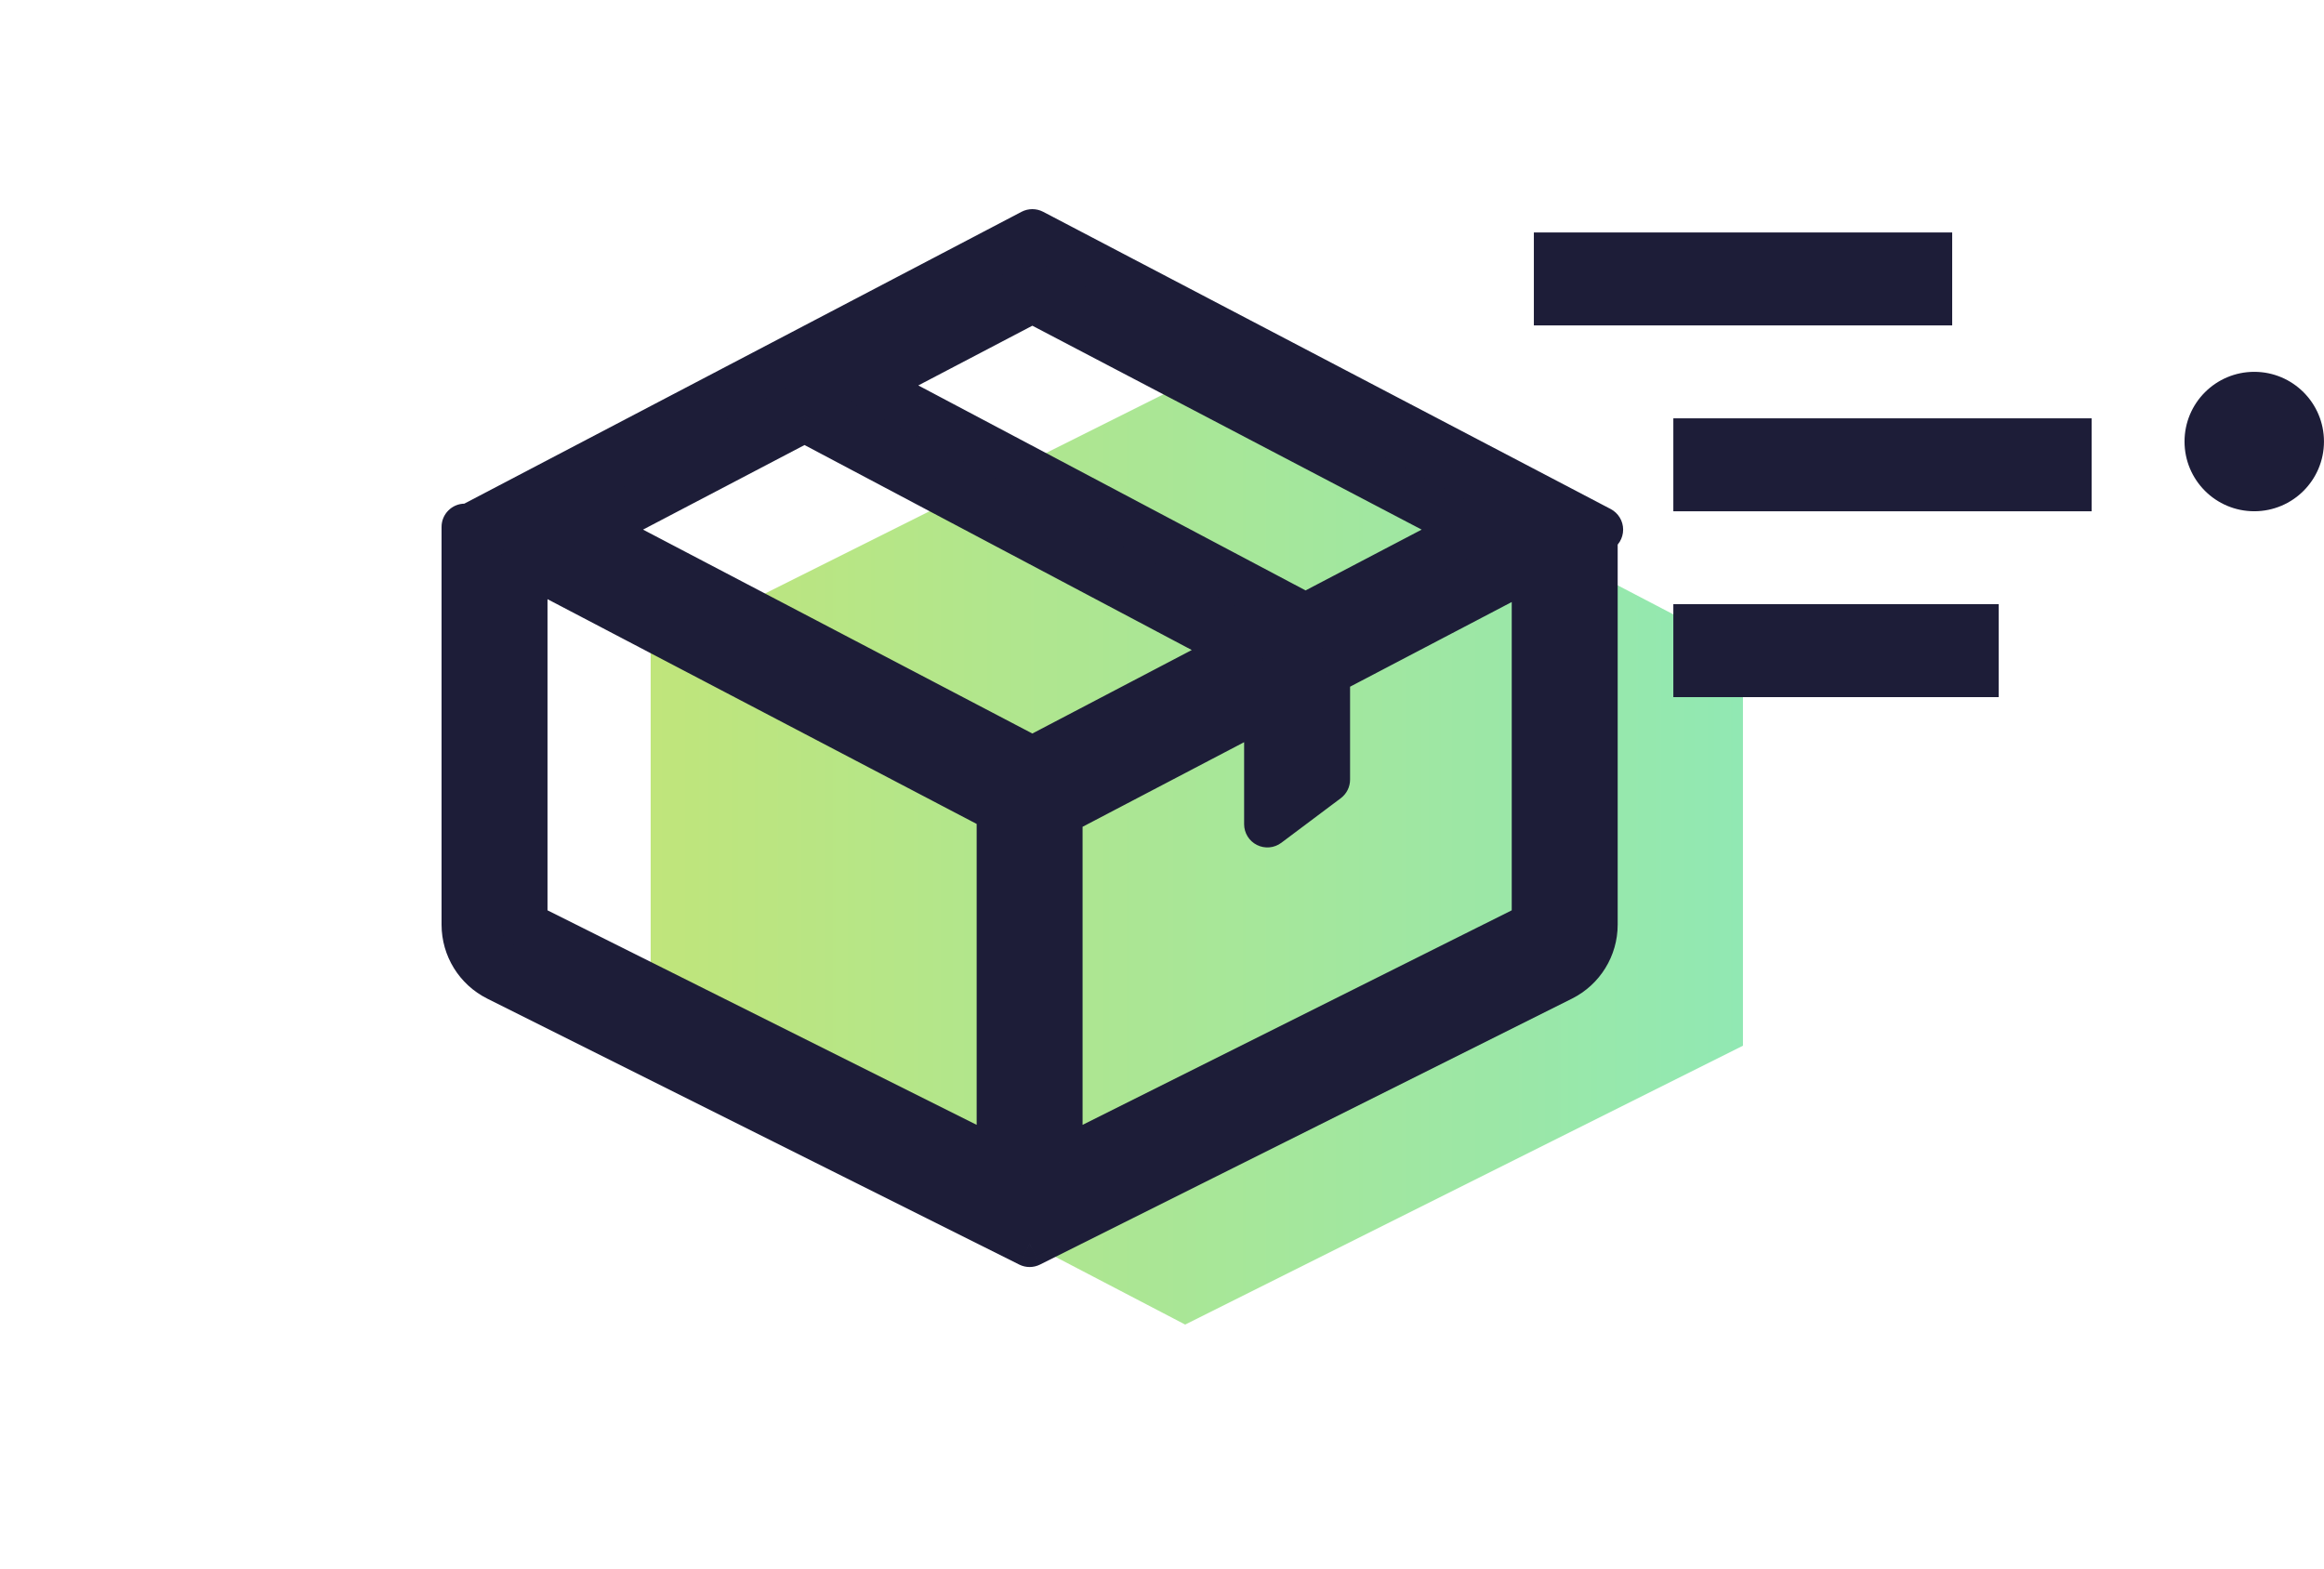 <svg width="80" height="54" viewBox="0 0 80 54" fill="none" xmlns="http://www.w3.org/2000/svg">
<g clip-path="url(#clip0_2652:15139)">
<path d="M22.398 36.001V22.401L41.598 12.801L59.998 22.401V36.001L40.798 45.601L22.398 36.001Z" fill="url(#paint0_linear_2652:15139)"/>
<path fill-rule="evenodd" clip-rule="evenodd" d="M18.047 31.833V19.305L34.42 27.881V40.02L18.047 31.833ZM36.466 40.02V27.98L43.627 24.229L43.627 28.375L45.673 26.84L45.673 23.157L52.84 19.404V31.833L36.466 40.02ZM44.903 21.25L50.663 18.233L35.537 10.31L29.895 13.265L44.584 21.042C44.698 21.102 44.804 21.172 44.903 21.25ZM27.696 14.417L20.411 18.233L35.537 26.156L42.742 22.382L27.696 14.417ZM55.074 18.233L54.886 18.332V31.833C54.886 32.609 54.448 33.317 53.755 33.664L35.443 42.82L17.131 33.664C16.438 33.317 16 32.609 16 31.833V18.233V18.139H16.179L35.537 8L55.074 18.233Z" fill="#1D1D38"/>
<path d="M18.047 19.305L18.418 18.596C18.17 18.467 17.872 18.476 17.633 18.621C17.393 18.766 17.247 19.025 17.247 19.305H18.047ZM18.047 31.833H17.247C17.247 32.136 17.418 32.413 17.689 32.549L18.047 31.833ZM34.42 27.881H35.22C35.22 27.584 35.054 27.311 34.791 27.172L34.42 27.881ZM34.42 40.02L34.062 40.736C34.31 40.859 34.605 40.846 34.84 40.7C35.076 40.555 35.22 40.297 35.22 40.02H34.42ZM36.466 27.98L36.095 27.271C35.831 27.409 35.666 27.682 35.666 27.98H36.466ZM36.466 40.02H35.666C35.666 40.297 35.81 40.555 36.046 40.7C36.282 40.846 36.576 40.859 36.824 40.736L36.466 40.02ZM43.627 24.229L44.427 24.229C44.427 23.949 44.281 23.689 44.041 23.545C43.801 23.4 43.504 23.39 43.256 23.52L43.627 24.229ZM43.627 28.375L42.827 28.375C42.827 28.678 42.998 28.955 43.269 29.09C43.54 29.226 43.864 29.197 44.107 29.015L43.627 28.375ZM45.673 26.84L46.154 27.48C46.355 27.329 46.474 27.092 46.474 26.84L45.673 26.84ZM45.673 23.157L45.302 22.448C45.039 22.587 44.873 22.86 44.873 23.157L45.673 23.157ZM52.84 19.404H53.639C53.639 19.124 53.493 18.864 53.254 18.719C53.014 18.574 52.716 18.565 52.468 18.695L52.84 19.404ZM52.84 31.833L53.197 32.549C53.468 32.413 53.639 32.136 53.639 31.833H52.84ZM50.663 18.233L51.034 18.942C51.298 18.804 51.463 18.531 51.463 18.233C51.463 17.936 51.298 17.663 51.034 17.524L50.663 18.233ZM44.903 21.25L44.404 21.876C44.652 22.074 44.993 22.106 45.274 21.959L44.903 21.25ZM35.537 10.31L35.908 9.602C35.676 9.48 35.398 9.48 35.166 9.602L35.537 10.31ZM29.895 13.265L29.524 12.557C29.261 12.695 29.096 12.967 29.095 13.264C29.095 13.561 29.258 13.834 29.521 13.973L29.895 13.265ZM44.584 21.042L44.959 20.335L44.959 20.335L44.584 21.042ZM20.411 18.233L20.04 17.524C19.776 17.663 19.611 17.936 19.611 18.233C19.611 18.531 19.776 18.804 20.04 18.942L20.411 18.233ZM27.696 14.417L28.071 13.71C27.838 13.587 27.559 13.586 27.325 13.709L27.696 14.417ZM35.537 26.156L35.166 26.865C35.398 26.986 35.676 26.986 35.908 26.865L35.537 26.156ZM42.742 22.382L43.113 23.091C43.376 22.953 43.541 22.681 43.542 22.384C43.542 22.087 43.378 21.814 43.116 21.675L42.742 22.382ZM54.886 18.332L54.515 17.623C54.251 17.761 54.086 18.034 54.086 18.332H54.886ZM55.074 18.233L55.445 18.942C55.709 18.804 55.874 18.531 55.874 18.233C55.874 17.936 55.709 17.663 55.445 17.524L55.074 18.233ZM35.443 42.82L35.085 43.535C35.31 43.648 35.576 43.648 35.801 43.535L35.443 42.82ZM17.131 33.664L17.489 32.949L17.489 32.949L17.131 33.664ZM16 18.139V17.339C15.558 17.339 15.2 17.698 15.2 18.139H16ZM16.179 18.139V18.939C16.308 18.939 16.436 18.908 16.55 18.848L16.179 18.139ZM35.537 8L35.908 7.291C35.676 7.17 35.398 7.17 35.166 7.291L35.537 8ZM17.247 19.305V31.833H18.847V19.305H17.247ZM34.791 27.172L18.418 18.596L17.675 20.014L34.048 28.59L34.791 27.172ZM35.22 40.02V27.881H33.62V40.02H35.22ZM17.689 32.549L34.062 40.736L34.778 39.304L18.404 31.118L17.689 32.549ZM35.666 27.98V40.02H37.266V27.98H35.666ZM43.256 23.52L36.095 27.271L36.838 28.688L43.998 24.938L43.256 23.52ZM44.427 28.375L44.427 24.229L42.827 24.229L42.827 28.375L44.427 28.375ZM45.194 26.2L43.147 27.735L44.107 29.015L46.154 27.48L45.194 26.2ZM44.873 23.157L44.873 26.84L46.474 26.84L46.474 23.157L44.873 23.157ZM52.468 18.695L45.302 22.448L46.045 23.866L53.211 20.112L52.468 18.695ZM53.639 31.833V19.404H52.039V31.833H53.639ZM36.824 40.736L53.197 32.549L52.482 31.118L36.109 39.304L36.824 40.736ZM50.292 17.524L44.531 20.542L45.274 21.959L51.034 18.942L50.292 17.524ZM35.166 11.019L50.292 18.942L51.034 17.524L35.908 9.602L35.166 11.019ZM30.266 13.974L35.908 11.019L35.166 9.602L29.524 12.557L30.266 13.974ZM29.521 13.973L44.21 21.749L44.959 20.335L30.269 12.559L29.521 13.973ZM44.21 21.749C44.279 21.786 44.344 21.829 44.404 21.876L45.401 20.625C45.264 20.516 45.116 20.419 44.959 20.335L44.21 21.749ZM20.782 18.942L28.067 15.126L27.325 13.709L20.04 17.524L20.782 18.942ZM35.908 25.447L20.782 17.524L20.04 18.942L35.166 26.865L35.908 25.447ZM42.37 21.674L35.166 25.447L35.908 26.865L43.113 23.091L42.37 21.674ZM43.116 21.675L28.071 13.71L27.322 15.124L42.367 23.089L43.116 21.675ZM55.257 19.04L55.445 18.942L54.703 17.524L54.515 17.623L55.257 19.04ZM55.686 31.833V18.332H54.086V31.833H55.686ZM54.112 34.38C55.077 33.897 55.686 32.912 55.686 31.833H54.086C54.086 32.306 53.819 32.737 53.397 32.949L54.112 34.38ZM35.801 43.535L54.112 34.38L53.397 32.949L35.085 42.104L35.801 43.535ZM16.774 34.38L35.085 43.535L35.801 42.104L17.489 32.949L16.774 34.38ZM15.2 31.833C15.2 32.912 15.809 33.897 16.774 34.38L17.489 32.949C17.067 32.737 16.8 32.306 16.8 31.833H15.2ZM15.2 18.233V31.833H16.8V18.233H15.2ZM15.2 18.139V18.233H16.8V18.139H15.2ZM16.179 17.339H16V18.939H16.179V17.339ZM35.166 7.291L15.808 17.431L16.55 18.848L35.908 8.709L35.166 7.291ZM55.445 17.524L35.908 7.291L35.166 8.709L54.703 18.942L55.445 17.524Z" fill="#1D1D38"/>
<line x1="52.801" y1="9.603" x2="67.201" y2="9.603" stroke="#1D1D38" stroke-width="3.2"/>
<line x1="57.602" y1="16.002" x2="72.002" y2="16.002" stroke="#1D1D38" stroke-width="3.2"/>
<line x1="57.602" y1="22.4" x2="68.802" y2="22.4" stroke="#1D1D38" stroke-width="3.2"/>
<circle cx="77.599" cy="15.201" r="2.4" fill="#1D1D38"/>
</g>
<defs>
<linearGradient id="paint0_linear_2652:15139" x1="59.998" y1="29.201" x2="22.398" y2="29.201" gradientUnits="userSpaceOnUse">
<stop stop-color="#91E8B3"/>
<stop offset="1" stop-color="#C0E57B"/>
<stop offset="1" stop-color="#C0E57B"/>
</linearGradient>
<clipPath id="clip0_2652:15139">
<rect width="80" height="54" fill="white"/>
</clipPath>
</defs>
</svg>
